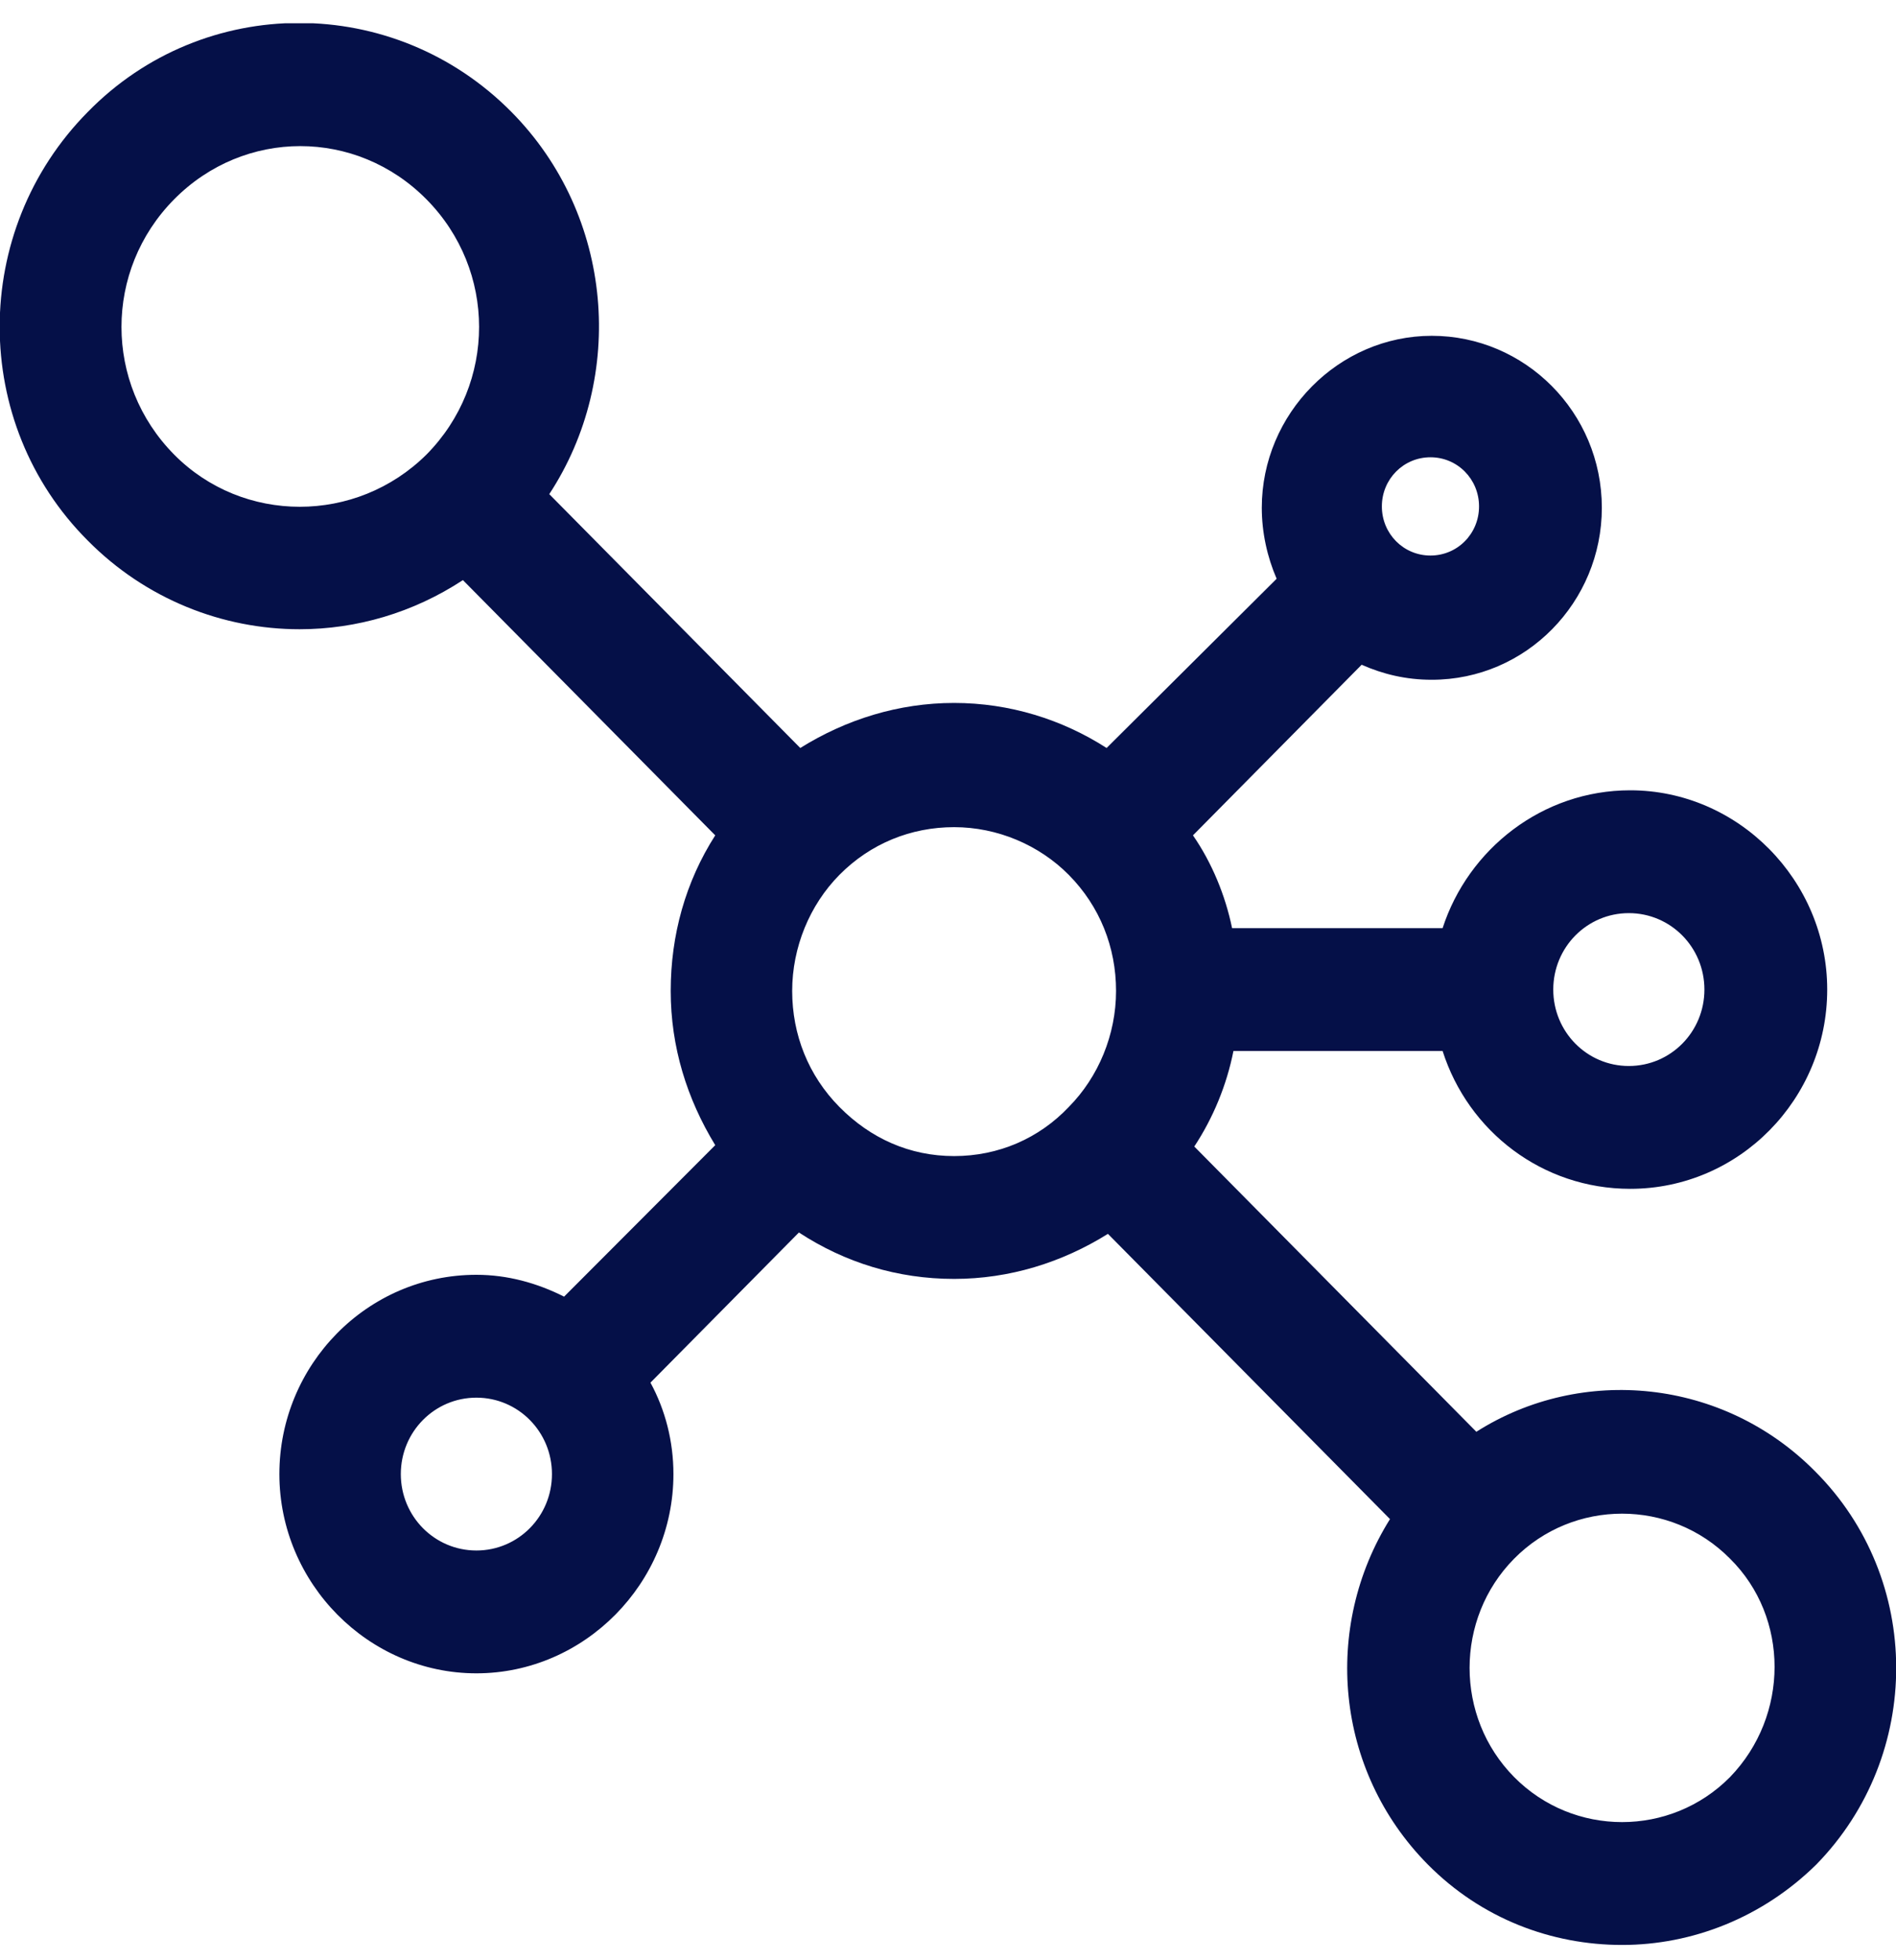 <svg width="60" height="62" viewBox="0 0 60 62" fill="none" xmlns="http://www.w3.org/2000/svg">
<g clip-path="url(#clip0)">
<path d="M57.439 46.536C54.535 43.601 50.051 43.169 46.72 45.285L37.794 36.263C38.392 35.356 38.819 34.32 39.033 33.241H45.652C46.464 35.788 48.812 37.601 51.588 37.601C55.047 37.601 57.823 34.752 57.823 31.299C57.823 27.845 55.005 24.996 51.588 24.996C48.812 24.996 46.464 26.852 45.652 29.356H38.99C38.777 28.32 38.35 27.284 37.752 26.421L43.09 21.025C43.773 21.327 44.499 21.5 45.31 21.5C48.3 21.5 50.691 19.039 50.691 16.061C50.691 13.039 48.257 10.621 45.31 10.621C42.364 10.621 39.93 13.082 39.93 16.061C39.93 16.838 40.101 17.615 40.4 18.305L35.019 23.658C33.609 22.752 31.944 22.233 30.193 22.233C28.442 22.233 26.777 22.752 25.325 23.658L17.382 15.629C19.816 11.916 19.431 6.823 16.186 3.542C12.471 -0.213 6.449 -0.213 2.777 3.542C-0.939 7.298 -0.939 13.384 2.777 17.097C4.613 18.953 7.047 19.902 9.481 19.902C11.275 19.902 13.069 19.384 14.649 18.348L22.634 26.421C21.695 27.888 21.225 29.572 21.225 31.342C21.225 33.112 21.738 34.752 22.634 36.22L17.851 41.011C16.997 40.58 16.058 40.32 15.076 40.32C11.617 40.32 8.841 43.169 8.841 46.623C8.841 50.076 11.659 52.925 15.076 52.925C18.492 52.925 21.311 50.076 21.311 46.623C21.311 45.587 21.054 44.594 20.584 43.731L25.282 38.982C26.734 39.932 28.399 40.45 30.193 40.45C31.944 40.45 33.609 39.932 35.061 39.025L43.987 48.047C41.851 51.458 42.236 55.99 45.182 58.969C46.891 60.695 49.111 61.516 51.332 61.516C53.553 61.516 55.773 60.652 57.481 58.969C60.855 55.515 60.855 49.947 57.439 46.536ZM51.545 28.881C52.869 28.881 53.937 29.96 53.937 31.299C53.937 32.637 52.869 33.716 51.545 33.716C50.222 33.716 49.154 32.637 49.154 31.299C49.154 29.96 50.222 28.881 51.545 28.881ZM45.268 14.463C46.122 14.463 46.805 15.154 46.805 16.017C46.805 16.881 46.122 17.571 45.268 17.571C44.414 17.571 43.73 16.881 43.73 16.017C43.73 15.154 44.414 14.463 45.268 14.463ZM5.51 14.377C3.289 12.132 3.289 8.549 5.51 6.305C7.73 4.06 11.275 4.06 13.496 6.305C15.716 8.549 15.716 12.132 13.496 14.377C11.275 16.579 7.688 16.579 5.51 14.377ZM15.076 49.04C13.752 49.04 12.684 47.961 12.684 46.623C12.684 45.285 13.752 44.206 15.076 44.206C16.399 44.206 17.467 45.285 17.467 46.623C17.467 47.961 16.399 49.04 15.076 49.04ZM26.563 35.011C25.581 34.018 25.069 32.723 25.069 31.342C25.069 29.96 25.624 28.622 26.563 27.672C27.545 26.68 28.826 26.162 30.193 26.162C31.56 26.162 32.883 26.723 33.823 27.672C34.805 28.665 35.318 29.96 35.318 31.342C35.318 32.723 34.763 34.061 33.823 35.011C32.883 36.004 31.602 36.565 30.193 36.565C28.784 36.565 27.545 36.004 26.563 35.011ZM54.748 56.206C52.869 58.105 49.794 58.105 47.916 56.206C46.036 54.307 46.036 51.199 47.916 49.299C48.855 48.349 50.093 47.875 51.332 47.875C52.57 47.875 53.809 48.349 54.748 49.299C56.627 51.155 56.627 54.263 54.748 56.206Z" fill="#051048"/>
</g>
<defs>
<clipPath id="clip0">
<rect width="60" height="60.779" fill="white" transform="translate(0 0.736)"/>
</clipPath>
</defs>
</svg>